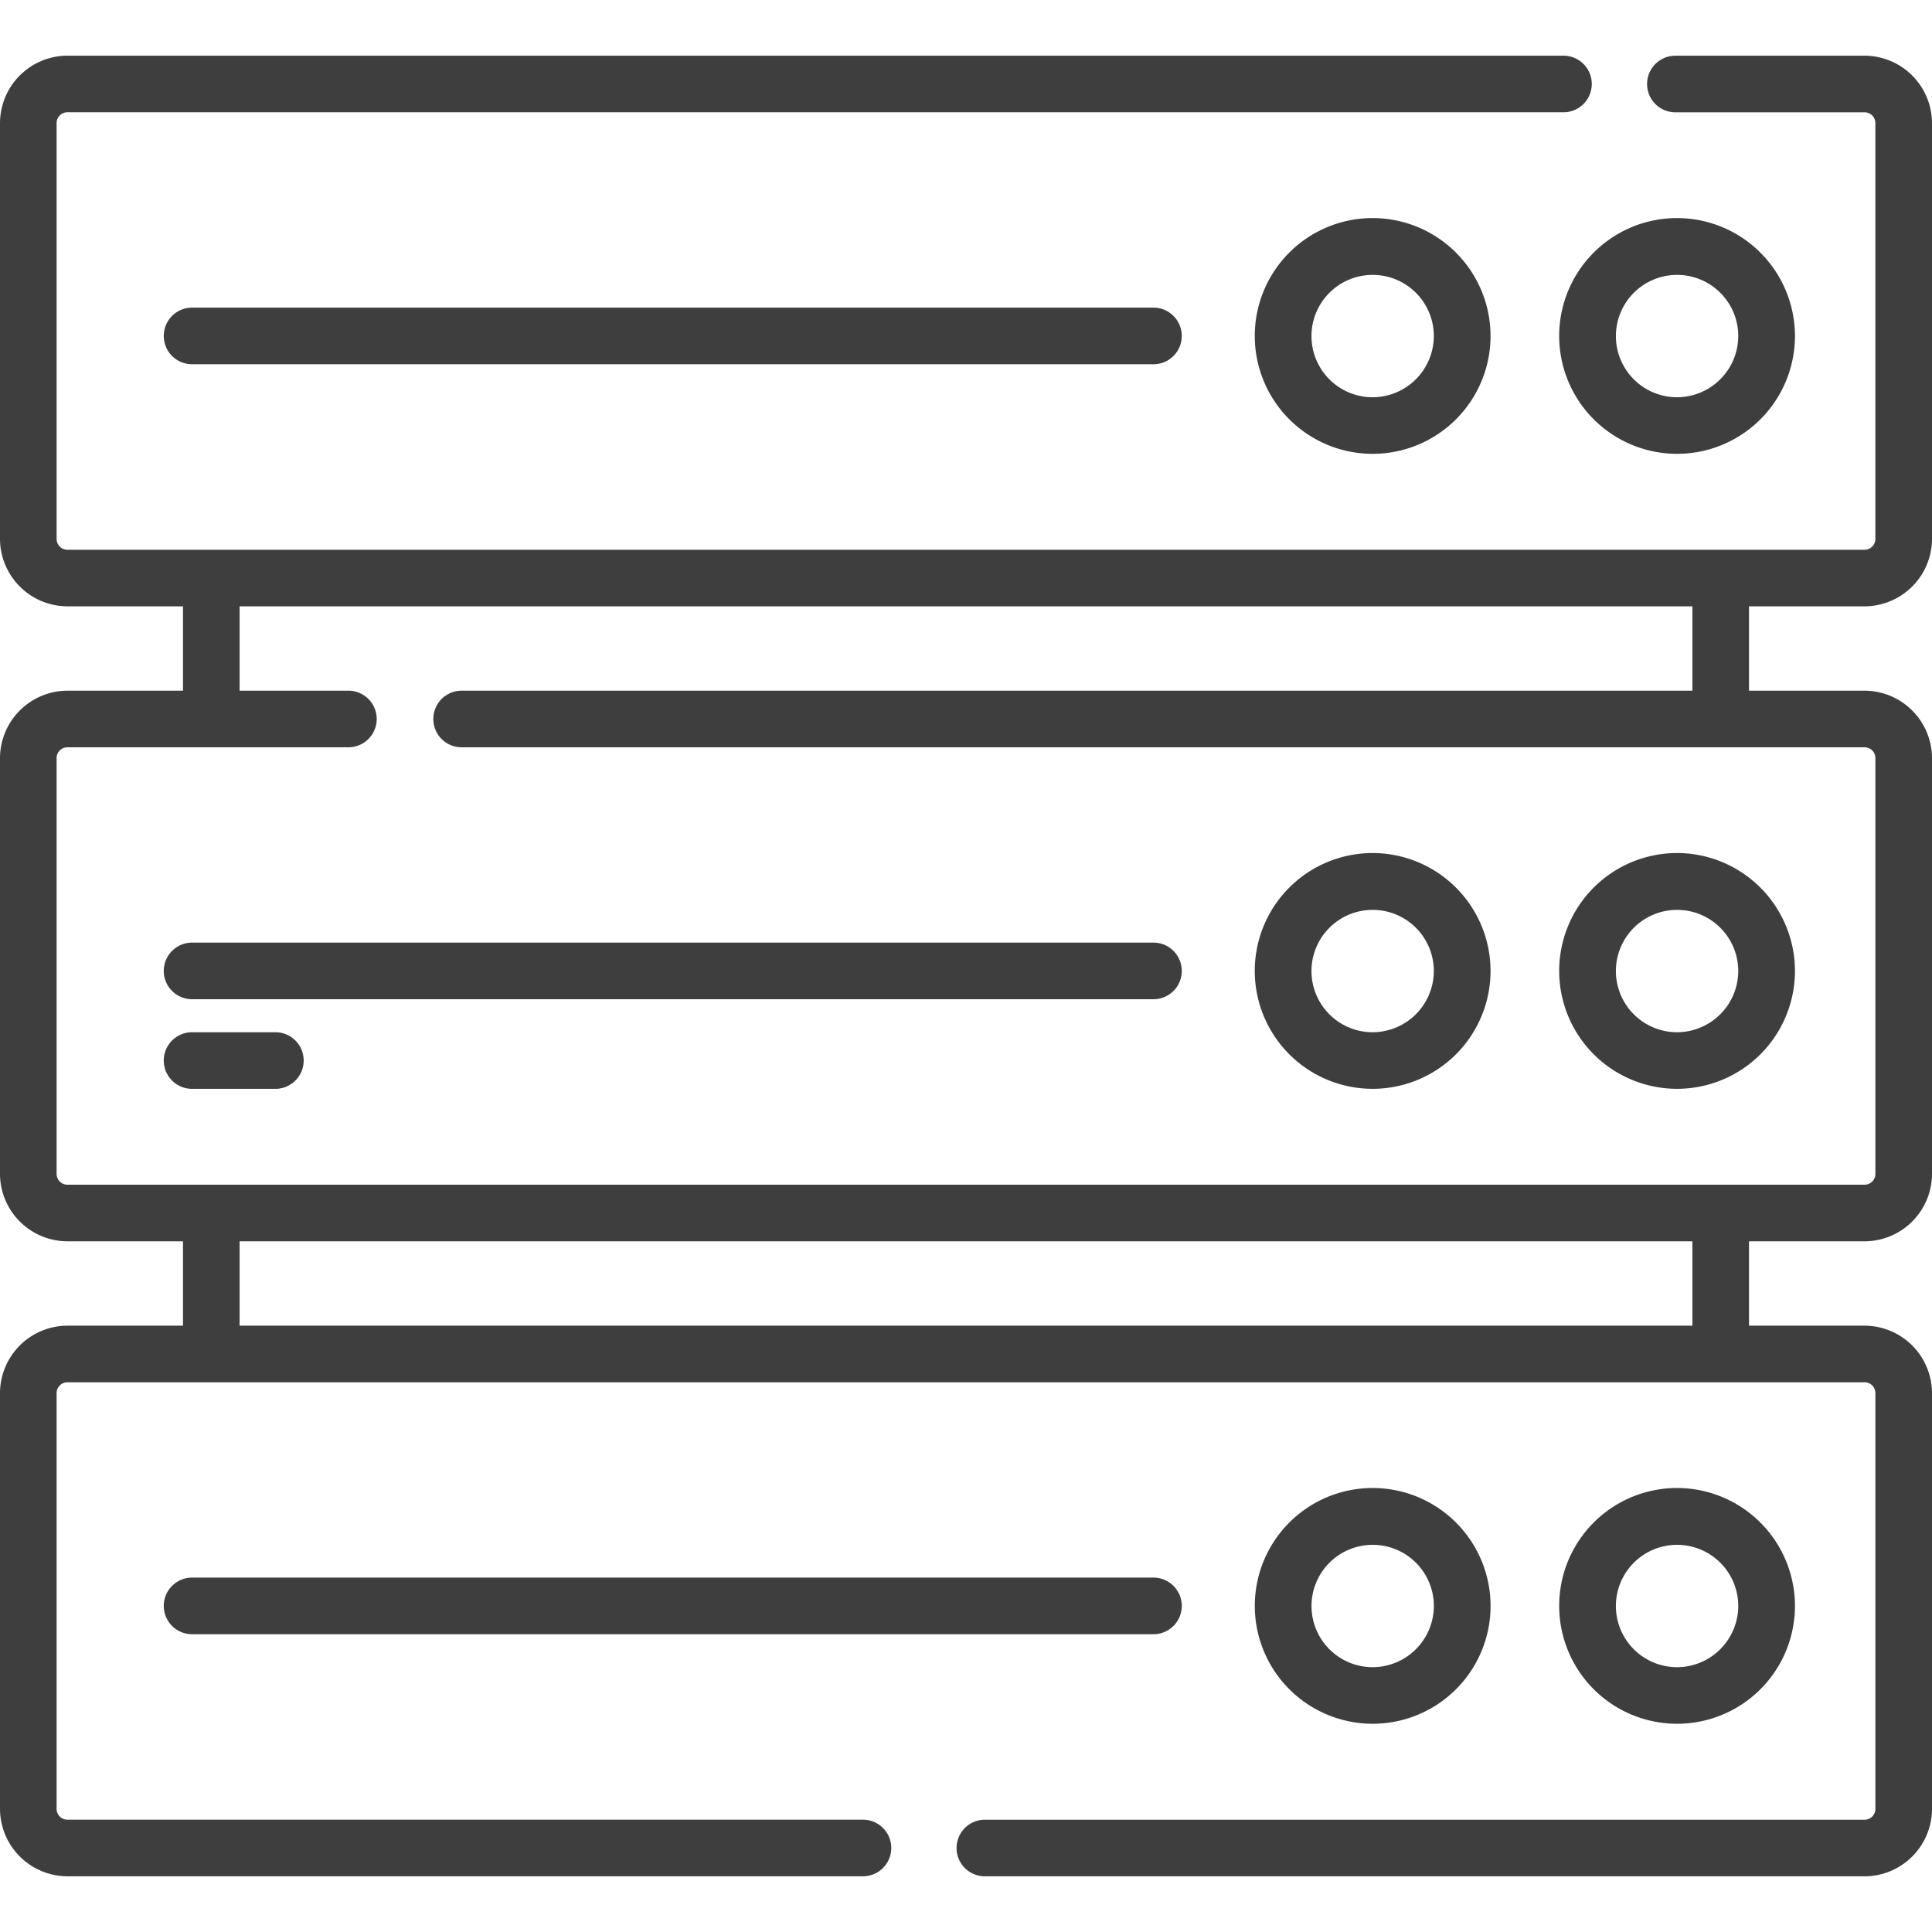 <svg xmlns="http://www.w3.org/2000/svg" xmlns:xlink="http://www.w3.org/1999/xlink" viewBox="7010 952 60 60">
  <defs>
    <style>
      .cls-1 {
        fill: #3e3e3e;
      }

      .cls-2 {
        clip-path: url(#clip-path);
      }
    </style>
    <clipPath id="clip-path">
      <rect id="Rectangle_19" data-name="Rectangle 19" class="cls-1" width="60" height="60" transform="translate(96 2452)"/>
    </clipPath>
  </defs>
  <g id="Mask_Group_9" data-name="Mask Group 9" class="cls-2" transform="translate(6914 -1500)">
    <g id="server" transform="translate(96 2452)">
      <g id="Group_183" data-name="Group 183">
        <g id="Group_182" data-name="Group 182">
          <path id="Path_54" data-name="Path 54" class="cls-1" d="M57.908,18.83A2.1,2.1,0,0,0,60,16.738V3.822A2.1,2.1,0,0,0,57.908,1.73H52.031a.879.879,0,0,0,0,1.758h5.876a.335.335,0,0,1,.334.335V16.738a.335.335,0,0,1-.334.335H2.092a.335.335,0,0,1-.334-.335V3.822a.335.335,0,0,1,.334-.335H48.555a.879.879,0,0,0,0-1.758H2.092A2.1,2.1,0,0,0,0,3.822V16.738A2.1,2.1,0,0,0,2.092,18.83H5.683V21.45H2.092A2.1,2.1,0,0,0,0,23.542V36.458A2.1,2.1,0,0,0,2.092,38.55H5.683V41.17H2.092A2.1,2.1,0,0,0,0,43.262V56.178A2.1,2.1,0,0,0,2.092,58.27H26.8a.879.879,0,0,0,0-1.758H2.092a.335.335,0,0,1-.334-.335V43.262a.335.335,0,0,1,.334-.334H57.908a.335.335,0,0,1,.334.334V56.178a.335.335,0,0,1-.334.335H30.586a.879.879,0,1,0,0,1.758H57.908A2.1,2.1,0,0,0,60,56.178V43.262a2.1,2.1,0,0,0-2.092-2.092H54.317V38.55h3.591A2.1,2.1,0,0,0,60,36.458V23.542a2.1,2.1,0,0,0-2.092-2.092H54.317V18.83ZM52.559,41.17H7.441V38.55H52.559Zm5.349-17.962a.335.335,0,0,1,.334.334V36.458a.335.335,0,0,1-.334.334H2.092a.335.335,0,0,1-.334-.334V23.542a.335.335,0,0,1,.334-.334H10.82a.879.879,0,1,0,0-1.758H7.441V18.83H52.559V21.45H14.336a.879.879,0,1,0,0,1.758Z"/>
        </g>
      </g>
      <g id="Group_185" data-name="Group 185">
        <g id="Group_184" data-name="Group 184">
          <path id="Path_55" data-name="Path 55" class="cls-1" d="M52.083,6.772a3.661,3.661,0,1,0,3.661,3.661A3.666,3.666,0,0,0,52.083,6.772Zm0,5.565a1.9,1.9,0,1,1,1.9-1.9A1.906,1.906,0,0,1,52.083,12.337Z"/>
        </g>
      </g>
      <g id="Group_187" data-name="Group 187">
        <g id="Group_186" data-name="Group 186">
          <path id="Path_56" data-name="Path 56" class="cls-1" d="M42.629,6.772a3.661,3.661,0,1,0,3.661,3.661A3.665,3.665,0,0,0,42.629,6.772Zm0,5.565a1.9,1.9,0,1,1,1.9-1.9A1.906,1.906,0,0,1,42.63,12.337Z"/>
        </g>
      </g>
      <g id="Group_189" data-name="Group 189">
        <g id="Group_188" data-name="Group 188">
          <path id="Path_57" data-name="Path 57" class="cls-1" d="M35.822,9.554H5.965a.879.879,0,1,0,0,1.758H35.822a.879.879,0,0,0,0-1.758Z"/>
        </g>
      </g>
      <g id="Group_191" data-name="Group 191">
        <g id="Group_190" data-name="Group 190">
          <path id="Path_58" data-name="Path 58" class="cls-1" d="M52.083,26.492a3.661,3.661,0,1,0,3.661,3.661A3.666,3.666,0,0,0,52.083,26.492Zm0,5.565a1.9,1.9,0,1,1,1.9-1.9A1.906,1.906,0,0,1,52.083,32.057Z"/>
        </g>
      </g>
      <g id="Group_193" data-name="Group 193">
        <g id="Group_192" data-name="Group 192">
          <path id="Path_59" data-name="Path 59" class="cls-1" d="M42.629,26.492a3.661,3.661,0,1,0,3.661,3.661A3.665,3.665,0,0,0,42.629,26.492Zm0,5.565a1.9,1.9,0,1,1,1.9-1.9A1.906,1.906,0,0,1,42.629,32.057Z"/>
        </g>
      </g>
      <g id="Group_195" data-name="Group 195">
        <g id="Group_194" data-name="Group 194">
          <path id="Path_60" data-name="Path 60" class="cls-1" d="M35.822,29.274H5.965a.879.879,0,0,0,0,1.758H35.822a.879.879,0,0,0,0-1.758Z"/>
        </g>
      </g>
      <g id="Group_197" data-name="Group 197">
        <g id="Group_196" data-name="Group 196">
          <path id="Path_61" data-name="Path 61" class="cls-1" d="M52.083,46.211a3.661,3.661,0,1,0,3.661,3.661A3.666,3.666,0,0,0,52.083,46.211Zm0,5.565a1.9,1.9,0,1,1,1.9-1.9A1.906,1.906,0,0,1,52.083,51.776Z"/>
        </g>
      </g>
      <g id="Group_199" data-name="Group 199">
        <g id="Group_198" data-name="Group 198">
          <path id="Path_62" data-name="Path 62" class="cls-1" d="M42.63,46.211a3.661,3.661,0,1,0,3.661,3.661A3.665,3.665,0,0,0,42.63,46.211Zm0,5.565a1.9,1.9,0,1,1,1.9-1.9A1.906,1.906,0,0,1,42.629,51.776Z"/>
        </g>
      </g>
      <g id="Group_201" data-name="Group 201">
        <g id="Group_200" data-name="Group 200">
          <path id="Path_63" data-name="Path 63" class="cls-1" d="M35.822,48.994H5.965a.879.879,0,0,0,0,1.758H35.822a.879.879,0,1,0,0-1.758Z"/>
        </g>
      </g>
      <g id="Group_203" data-name="Group 203">
        <g id="Group_202" data-name="Group 202">
          <path id="Path_64" data-name="Path 64" class="cls-1" d="M8.552,32.057H5.965a.879.879,0,0,0,0,1.758H8.552a.879.879,0,0,0,0-1.758Z"/>
        </g>
      </g>
    </g>
  </g>
</svg>
